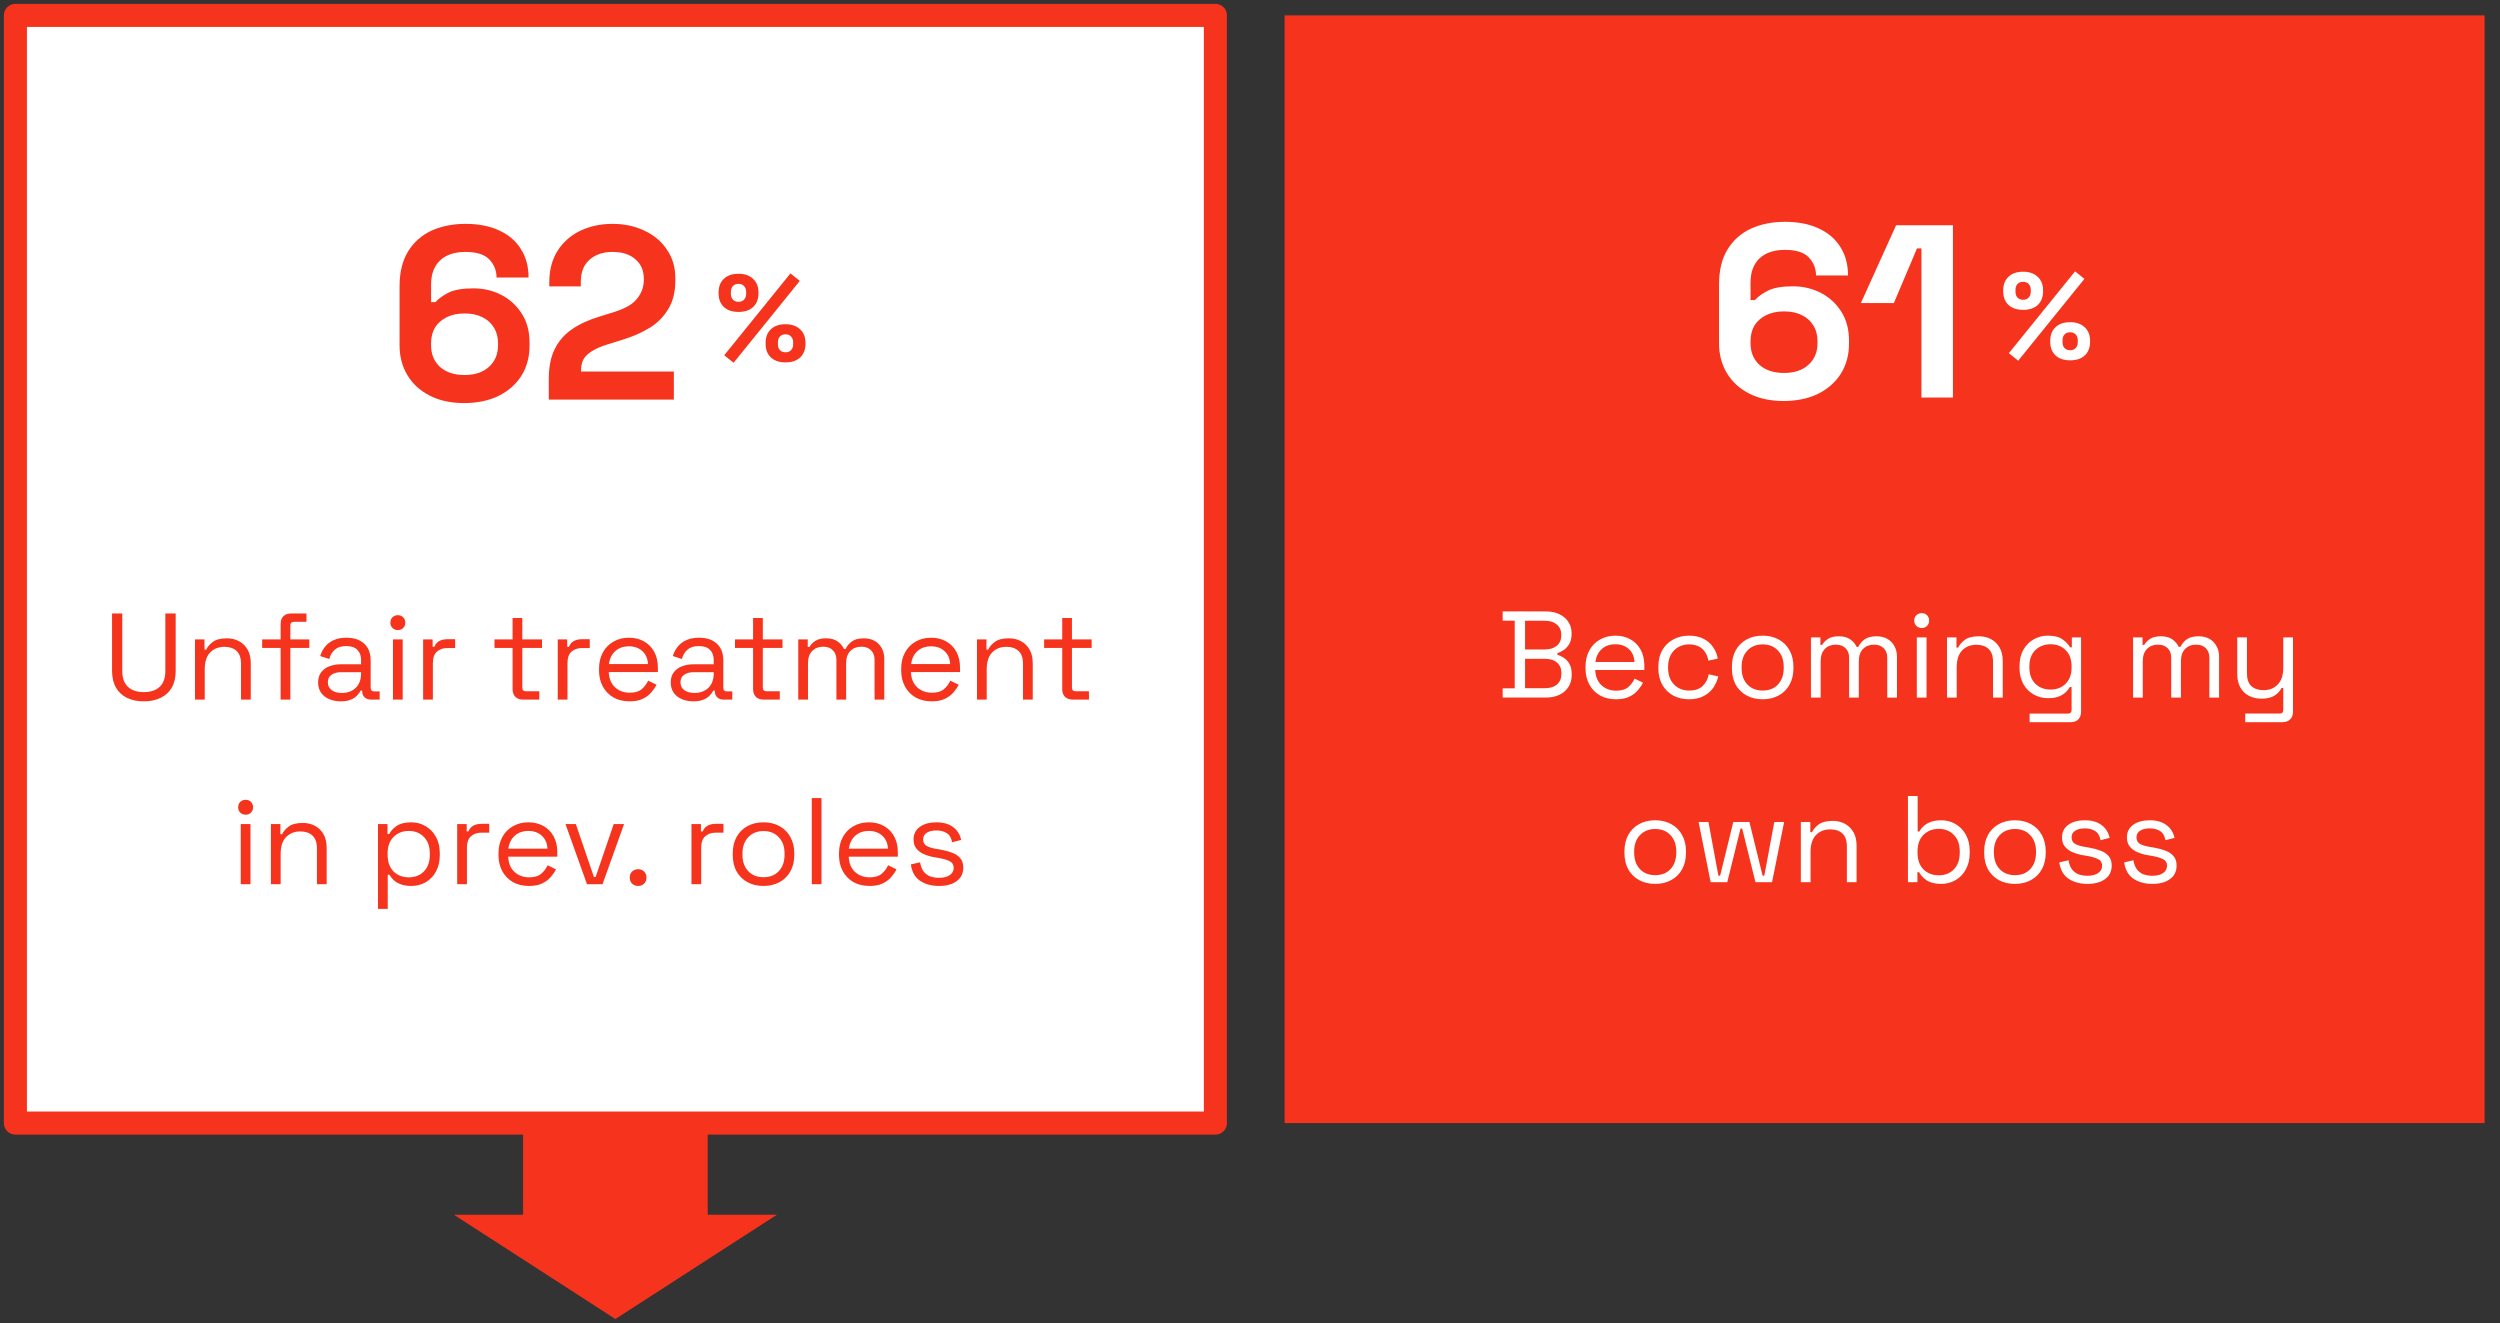 <?xml version="1.0" encoding="UTF-8"?>
<!-- Generated by Pixelmator Pro 3.1.1 -->
<svg width="325" height="172" viewBox="0 0 325 172" xmlns="http://www.w3.org/2000/svg" xmlns:xlink="http://www.w3.org/1999/xlink">
    <rect x="0" y="0" width="325" height="172" fill="#333333" stroke="none"/>
    <path id="Path" fill="#f6331c" stroke="none" d="M 167 2 L 323 2 L 323 146 L 167 146 Z"/>
    <path id="path1" fill="#ffffff" stroke="none" d="M 231.859 52.131 C 230.152 52.131 228.67 51.811 227.411 51.171 C 226.152 50.531 225.182 49.646 224.499 48.515 C 223.816 47.385 223.475 46.083 223.475 44.611 L 223.475 36.963 C 223.475 35.15 223.838 33.646 224.563 32.451 C 225.281 31.261 226.34 30.313 227.603 29.731 C 228.904 29.134 230.387 28.835 232.051 28.835 C 233.715 28.835 235.155 29.113 236.371 29.667 C 237.608 30.222 238.558 31.022 239.219 32.067 C 239.902 33.113 240.243 34.361 240.243 35.811 L 236.083 35.811 C 236.083 34.915 235.774 34.137 235.155 33.475 C 234.536 32.814 233.502 32.483 232.051 32.483 C 230.622 32.483 229.512 32.857 228.723 33.603 C 227.955 34.35 227.571 35.385 227.571 36.707 L 227.571 39.011 L 228.147 39.011 C 228.51 38.585 229.064 38.179 229.811 37.795 C 230.558 37.411 231.646 37.219 233.075 37.219 C 234.376 37.219 235.571 37.497 236.659 38.051 C 237.761 38.6 238.691 39.441 239.347 40.483 C 240.03 41.529 240.371 42.798 240.371 44.291 L 240.371 44.675 C 240.371 46.147 240.019 47.449 239.315 48.579 C 238.611 49.689 237.619 50.563 236.339 51.203 C 235.059 51.822 233.566 52.131 231.859 52.131 Z M 231.923 48.483 C 233.267 48.483 234.323 48.131 235.091 47.427 C 235.88 46.723 236.275 45.785 236.275 44.611 L 236.275 44.355 C 236.275 43.566 236.094 42.883 235.731 42.307 C 235.39 41.731 234.888 41.283 234.227 40.963 C 233.587 40.643 232.819 40.483 231.923 40.483 C 231.048 40.483 230.28 40.643 229.619 40.963 C 228.958 41.283 228.446 41.731 228.083 42.307 C 227.742 42.883 227.571 43.566 227.571 44.355 L 227.571 44.611 C 227.571 45.785 227.955 46.723 228.723 47.427 C 229.512 48.131 230.579 48.483 231.923 48.483 Z M 249.787 51.683 L 249.787 32.291 L 249.211 32.291 L 246.203 39.395 L 241.915 39.395 L 246.491 29.283 L 253.883 29.283 L 253.883 51.683 L 249.787 51.683 Z M 262.368 46.891 L 261.152 45.915 L 269.76 35.275 L 270.976 36.251 L 262.368 46.891 Z M 269.12 46.843 C 268.309 46.843 267.675 46.63 267.216 46.203 C 266.757 45.766 266.528 45.174 266.528 44.427 L 266.528 44.315 C 266.528 43.558 266.757 42.966 267.216 42.539 C 267.675 42.102 268.309 41.883 269.12 41.883 C 269.909 41.883 270.539 42.102 271.008 42.539 C 271.477 42.966 271.712 43.558 271.712 44.315 L 271.712 44.427 C 271.712 45.174 271.483 45.766 271.024 46.203 C 270.565 46.63 269.931 46.843 269.12 46.843 Z M 269.12 45.531 C 269.429 45.531 269.669 45.435 269.84 45.243 C 270.021 45.051 270.112 44.801 270.112 44.491 L 270.112 44.235 C 270.112 43.926 270.021 43.675 269.84 43.483 C 269.669 43.291 269.429 43.195 269.12 43.195 C 268.811 43.195 268.565 43.291 268.384 43.483 C 268.213 43.675 268.128 43.926 268.128 44.235 L 268.128 44.491 C 268.128 44.801 268.213 45.051 268.384 45.243 C 268.565 45.435 268.811 45.531 269.12 45.531 Z M 263.008 40.283 C 262.197 40.283 261.563 40.07 261.104 39.643 C 260.645 39.206 260.416 38.614 260.416 37.867 L 260.416 37.755 C 260.416 36.998 260.645 36.406 261.104 35.979 C 261.563 35.542 262.197 35.323 263.008 35.323 C 263.797 35.323 264.427 35.542 264.896 35.979 C 265.365 36.406 265.6 36.998 265.6 37.755 L 265.6 37.867 C 265.6 38.614 265.371 39.206 264.912 39.643 C 264.453 40.07 263.819 40.283 263.008 40.283 Z M 263.008 38.971 C 263.317 38.971 263.557 38.875 263.728 38.683 C 263.909 38.491 264 38.241 264 37.931 L 264 37.675 C 264 37.366 263.909 37.115 263.728 36.923 C 263.557 36.731 263.317 36.635 263.008 36.635 C 262.699 36.635 262.453 36.731 262.272 36.923 C 262.101 37.115 262.016 37.366 262.016 37.675 L 262.016 37.931 C 262.016 38.241 262.101 38.491 262.272 38.683 C 262.453 38.875 262.699 38.971 263.008 38.971 Z M 195.346 90.683 L 195.346 89.483 L 196.914 89.483 L 196.914 80.683 L 195.346 80.683 L 195.346 79.483 L 200.962 79.483 C 201.612 79.483 202.188 79.601 202.69 79.835 C 203.202 80.07 203.596 80.401 203.874 80.827 C 204.162 81.243 204.306 81.734 204.306 82.299 L 204.306 82.427 C 204.306 82.95 204.204 83.382 204.002 83.723 C 203.819 84.032 203.574 84.299 203.282 84.507 C 203.004 84.689 202.732 84.822 202.466 84.907 L 202.466 85.131 C 202.732 85.195 203.01 85.323 203.298 85.515 C 203.586 85.697 203.826 85.958 204.018 86.299 C 204.22 86.641 204.322 87.073 204.322 87.595 L 204.322 87.755 C 204.322 88.363 204.172 88.891 203.874 89.339 C 203.579 89.783 203.162 90.133 202.674 90.347 C 202.172 90.571 201.596 90.683 200.946 90.683 L 195.346 90.683 Z M 198.258 89.467 L 200.802 89.467 C 201.506 89.467 202.044 89.302 202.418 88.971 C 202.791 88.641 202.978 88.193 202.978 87.627 L 202.978 87.483 C 202.978 86.918 202.791 86.47 202.418 86.139 C 202.044 85.809 201.506 85.643 200.802 85.643 L 198.258 85.643 L 198.258 89.467 Z M 198.258 84.427 L 200.85 84.427 C 201.49 84.427 202.002 84.267 202.386 83.947 C 202.77 83.617 202.962 83.185 202.962 82.651 L 202.962 82.491 C 202.962 81.947 202.77 81.515 202.386 81.195 C 202.012 80.865 201.5 80.699 200.85 80.699 L 198.258 80.699 L 198.258 84.427 Z M 210.084 90.907 C 209.295 90.907 208.601 90.742 208.004 90.411 C 207.415 90.078 206.932 89.584 206.612 88.987 C 206.281 88.379 206.116 87.675 206.116 86.875 L 206.116 86.683 C 206.116 85.873 206.281 85.163 206.612 84.555 C 206.926 83.964 207.404 83.475 207.988 83.147 C 208.575 82.806 209.247 82.635 210.004 82.635 C 210.74 82.635 211.391 82.795 211.956 83.115 C 212.521 83.425 212.964 83.873 213.284 84.459 C 213.604 85.046 213.764 85.734 213.764 86.523 L 213.764 87.099 L 207.38 87.099 C 207.412 87.942 207.684 88.603 208.196 89.083 C 208.708 89.553 209.348 89.787 210.116 89.787 C 210.788 89.787 211.305 89.633 211.668 89.323 C 212.031 89.014 212.308 88.646 212.5 88.219 L 213.588 88.747 C 213.428 89.078 213.204 89.409 212.916 89.739 C 212.639 90.07 212.271 90.347 211.812 90.571 C 211.364 90.795 210.788 90.907 210.084 90.907 Z M 207.396 86.059 L 212.484 86.059 C 212.441 85.334 212.191 84.769 211.732 84.363 C 211.284 83.958 210.708 83.755 210.004 83.755 C 209.289 83.755 208.703 83.958 208.244 84.363 C 207.785 84.769 207.503 85.334 207.396 86.059 Z M 219.569 90.907 C 218.811 90.907 218.129 90.747 217.521 90.427 C 216.925 90.098 216.432 89.611 216.097 89.019 C 215.755 88.411 215.585 87.691 215.585 86.859 L 215.585 86.683 C 215.585 85.841 215.755 85.121 216.097 84.523 C 216.43 83.933 216.924 83.45 217.521 83.131 C 218.129 82.801 218.811 82.635 219.569 82.635 C 220.315 82.635 220.95 82.774 221.473 83.051 C 222.006 83.329 222.422 83.697 222.721 84.155 C 223.03 84.614 223.227 85.105 223.313 85.627 L 222.081 85.883 C 222.03 85.508 221.899 85.147 221.697 84.827 C 221.5 84.502 221.218 84.236 220.881 84.059 C 220.529 83.867 220.097 83.771 219.585 83.771 C 219.062 83.771 218.593 83.889 218.177 84.123 C 217.771 84.358 217.446 84.694 217.201 85.131 C 216.966 85.569 216.849 86.091 216.849 86.699 L 216.849 86.843 C 216.849 87.451 216.966 87.974 217.201 88.411 C 217.446 88.849 217.771 89.185 218.177 89.419 C 218.593 89.654 219.062 89.771 219.585 89.771 C 220.363 89.771 220.955 89.569 221.361 89.163 C 221.777 88.758 222.033 88.257 222.129 87.659 L 223.377 87.931 C 223.255 88.452 223.038 88.945 222.737 89.387 C 222.427 89.846 222.006 90.214 221.473 90.491 C 220.95 90.769 220.315 90.907 219.569 90.907 Z M 229.147 90.907 C 228.358 90.907 227.659 90.742 227.051 90.411 C 226.461 90.088 225.973 89.605 225.643 89.019 C 225.312 88.411 225.147 87.697 225.147 86.875 L 225.147 86.667 C 225.147 85.857 225.312 85.147 225.643 84.539 C 225.97 83.946 226.458 83.458 227.051 83.131 C 227.659 82.801 228.358 82.635 229.147 82.635 C 229.936 82.635 230.63 82.801 231.227 83.131 C 231.835 83.462 232.304 83.931 232.635 84.539 C 232.976 85.147 233.147 85.857 233.147 86.667 L 233.147 86.875 C 233.147 87.697 232.976 88.411 232.635 89.019 C 232.311 89.61 231.822 90.094 231.227 90.411 C 230.63 90.742 229.936 90.907 229.147 90.907 Z M 229.147 89.771 C 229.979 89.771 230.64 89.51 231.131 88.987 C 231.632 88.454 231.883 87.739 231.883 86.843 L 231.883 86.7 C 231.883 85.804 231.632 85.095 231.131 84.572 C 230.64 84.039 229.979 83.772 229.147 83.772 C 228.326 83.772 227.664 84.039 227.163 84.572 C 226.662 85.095 226.411 85.804 226.411 86.7 L 226.411 86.844 C 226.411 87.74 226.662 88.455 227.163 88.988 C 227.664 89.511 228.326 89.772 229.147 89.772 Z M 235.422 90.683 L 235.422 82.86 L 236.654 82.86 L 236.654 83.836 L 236.878 83.836 C 237.027 83.559 237.272 83.303 237.614 83.068 C 237.955 82.834 238.435 82.716 239.054 82.716 C 239.662 82.716 240.152 82.85 240.526 83.116 C 240.91 83.383 241.187 83.708 241.358 84.092 L 241.582 84.092 C 241.767 83.703 242.048 83.367 242.398 83.116 C 242.771 82.85 243.288 82.716 243.95 82.716 C 244.472 82.716 244.931 82.823 245.326 83.036 C 245.72 83.25 246.03 83.559 246.254 83.964 C 246.488 84.359 246.606 84.834 246.606 85.388 L 246.606 90.684 L 245.342 90.684 L 245.342 85.5 C 245.342 84.978 245.187 84.567 244.878 84.268 C 244.579 83.959 244.158 83.804 243.614 83.804 C 243.038 83.804 242.563 83.991 242.19 84.364 C 241.827 84.738 241.646 85.276 241.646 85.98 L 241.646 90.684 L 240.382 90.684 L 240.382 85.5 C 240.382 84.978 240.227 84.567 239.918 84.268 C 239.619 83.959 239.198 83.804 238.654 83.804 C 238.078 83.804 237.603 83.991 237.23 84.364 C 236.867 84.738 236.686 85.276 236.686 85.98 L 236.686 90.684 L 235.422 90.684 Z M 249.187 90.683 L 249.187 82.86 L 250.451 82.86 L 250.451 90.684 L 249.187 90.684 Z M 249.827 81.643 C 249.566 81.649 249.312 81.551 249.123 81.371 C 248.941 81.189 248.843 80.94 248.851 80.683 C 248.851 80.395 248.942 80.161 249.123 79.979 C 249.312 79.799 249.566 79.701 249.827 79.707 C 250.105 79.707 250.334 79.798 250.515 79.979 C 250.697 80.161 250.787 80.395 250.787 80.683 C 250.795 80.94 250.697 81.189 250.515 81.371 C 250.333 81.553 250.084 81.651 249.827 81.643 Z M 253.109 90.683 L 253.109 82.86 L 254.341 82.86 L 254.341 84.188 L 254.565 84.188 C 254.736 83.815 255.024 83.479 255.429 83.18 C 255.845 82.871 256.453 82.716 257.253 82.716 C 257.84 82.716 258.363 82.839 258.821 83.084 C 259.291 83.33 259.664 83.692 259.941 84.172 C 260.219 84.652 260.357 85.244 260.357 85.948 L 260.357 90.684 L 259.093 90.684 L 259.093 86.044 C 259.093 85.266 258.896 84.7 258.501 84.348 C 258.117 83.996 257.595 83.82 256.933 83.82 C 256.176 83.82 255.557 84.066 255.077 84.556 C 254.608 85.047 254.373 85.778 254.373 86.748 L 254.373 90.684 L 253.109 90.684 Z M 262.538 86.811 L 262.538 86.587 C 262.538 85.766 262.703 85.062 263.034 84.475 C 263.364 83.889 263.812 83.435 264.378 83.115 C 264.944 82.795 265.584 82.629 266.234 82.635 C 267.055 82.635 267.684 82.795 268.122 83.115 C 268.57 83.425 268.9 83.771 269.114 84.155 L 269.338 84.155 L 269.338 82.86 L 270.538 82.86 L 270.538 92.508 C 270.538 92.935 270.42 93.271 270.186 93.516 C 269.951 93.762 269.61 93.884 269.162 93.884 L 263.85 93.884 L 263.85 92.764 L 268.826 92.764 C 269.146 92.764 269.306 92.604 269.306 92.284 L 269.306 89.308 L 269.082 89.308 C 268.954 89.543 268.772 89.772 268.538 89.996 C 268.303 90.22 267.999 90.407 267.626 90.556 C 267.252 90.695 266.788 90.764 266.234 90.764 C 265.562 90.764 264.943 90.604 264.378 90.284 C 263.812 89.964 263.347 89.493 263.034 88.924 C 262.703 88.327 262.538 87.623 262.538 86.812 Z M 266.57 89.643 C 267.38 89.643 268.036 89.387 268.538 88.875 C 269.05 88.363 269.306 87.659 269.306 86.763 L 269.306 86.635 C 269.306 85.729 269.05 85.025 268.538 84.523 C 268.036 84.011 267.38 83.755 266.57 83.755 C 265.77 83.755 265.108 84.011 264.586 84.523 C 264.074 85.025 263.818 85.729 263.818 86.635 L 263.818 86.763 C 263.818 87.659 264.074 88.363 264.586 88.875 C 265.108 89.387 265.77 89.643 266.57 89.643 Z M 277.297 90.683 L 277.297 82.86 L 278.529 82.86 L 278.529 83.836 L 278.753 83.836 C 278.902 83.559 279.147 83.303 279.489 83.068 C 279.83 82.834 280.31 82.716 280.929 82.716 C 281.537 82.716 282.027 82.85 282.401 83.116 C 282.785 83.383 283.062 83.708 283.233 84.092 L 283.457 84.092 C 283.642 83.703 283.923 83.367 284.273 83.116 C 284.646 82.85 285.163 82.716 285.825 82.716 C 286.347 82.716 286.806 82.823 287.201 83.036 C 287.595 83.25 287.905 83.559 288.129 83.964 C 288.363 84.359 288.481 84.834 288.481 85.388 L 288.481 90.684 L 287.217 90.684 L 287.217 85.5 C 287.217 84.978 287.062 84.567 286.753 84.268 C 286.454 83.959 286.033 83.804 285.489 83.804 C 284.913 83.804 284.438 83.991 284.065 84.364 C 283.702 84.738 283.521 85.276 283.521 85.98 L 283.521 90.684 L 282.257 90.684 L 282.257 85.5 C 282.257 84.978 282.102 84.567 281.793 84.268 C 281.494 83.959 281.073 83.804 280.529 83.804 C 279.953 83.804 279.478 83.991 279.105 84.364 C 278.742 84.738 278.561 85.276 278.561 85.98 L 278.561 90.684 L 277.297 90.684 Z M 291.881 93.883 L 291.881 92.763 L 296.361 92.763 C 296.671 92.763 296.825 92.603 296.825 92.283 L 296.825 89.435 L 296.601 89.435 C 296.322 89.991 295.841 90.421 295.257 90.635 C 294.905 90.763 294.463 90.827 293.929 90.827 C 293.384 90.832 292.847 90.706 292.361 90.459 C 291.89 90.212 291.501 89.834 291.241 89.371 C 290.975 88.891 290.841 88.305 290.841 87.611 L 290.841 82.86 L 292.105 82.86 L 292.105 87.516 C 292.105 88.284 292.297 88.844 292.681 89.196 C 293.076 89.548 293.604 89.724 294.265 89.724 C 295.012 89.724 295.625 89.479 296.105 88.988 C 296.585 88.498 296.825 87.767 296.825 86.796 L 296.825 82.86 L 298.089 82.86 L 298.089 92.508 C 298.089 92.935 297.967 93.271 297.721 93.516 C 297.487 93.762 297.14 93.884 296.681 93.884 L 291.881 93.884 Z M 215.178 114.907 C 214.389 114.907 213.69 114.742 213.082 114.411 C 212.492 114.088 212.004 113.605 211.674 113.019 C 211.344 112.411 211.178 111.697 211.178 110.875 L 211.178 110.667 C 211.178 109.857 211.344 109.147 211.674 108.539 C 212.001 107.946 212.489 107.458 213.082 107.131 C 213.69 106.801 214.389 106.635 215.178 106.635 C 215.968 106.635 216.661 106.801 217.258 107.131 C 217.866 107.462 218.336 107.931 218.666 108.539 C 219.008 109.147 219.178 109.857 219.178 110.667 L 219.178 110.875 C 219.178 111.697 219.008 112.411 218.666 113.019 C 218.336 113.617 217.866 114.081 217.258 114.411 C 216.661 114.742 215.968 114.907 215.178 114.907 Z M 215.178 113.771 C 216.01 113.771 216.672 113.51 217.162 112.987 C 217.664 112.454 217.914 111.739 217.914 110.843 L 217.914 110.699 C 217.914 109.803 217.664 109.094 217.162 108.571 C 216.672 108.038 216.01 107.771 215.178 107.771 C 214.357 107.771 213.696 108.038 213.194 108.571 C 212.693 109.094 212.442 109.803 212.442 110.699 L 212.442 110.843 C 212.442 111.739 212.693 112.454 213.194 112.987 C 213.696 113.51 214.357 113.771 215.178 113.771 Z M 222.385 114.683 L 220.817 106.859 L 222.097 106.859 L 223.393 113.835 L 223.617 113.835 L 225.329 106.859 L 227.425 106.859 L 229.137 113.835 L 229.361 113.835 L 230.657 106.859 L 231.937 106.859 L 230.369 114.683 L 228.209 114.683 L 226.481 107.707 L 226.273 107.707 L 224.545 114.683 L 222.385 114.683 Z M 234.109 114.683 L 234.109 106.859 L 235.341 106.859 L 235.341 108.187 L 235.565 108.187 C 235.736 107.814 236.024 107.478 236.429 107.179 C 236.845 106.87 237.453 106.715 238.253 106.715 C 238.84 106.715 239.363 106.838 239.821 107.083 C 240.291 107.329 240.664 107.691 240.941 108.171 C 241.219 108.651 241.357 109.243 241.357 109.947 L 241.357 114.683 L 240.093 114.683 L 240.093 110.043 C 240.093 109.265 239.896 108.699 239.501 108.347 C 239.117 107.995 238.595 107.819 237.933 107.819 C 237.176 107.819 236.557 108.065 236.077 108.555 C 235.608 109.046 235.373 109.777 235.373 110.747 L 235.373 114.683 L 234.109 114.683 Z M 252.367 114.907 C 251.556 114.907 250.922 114.753 250.463 114.443 C 250.015 114.134 249.69 113.782 249.487 113.387 L 249.263 113.387 L 249.263 114.683 L 248.031 114.683 L 248.031 103.483 L 249.295 103.483 L 249.295 108.091 L 249.519 108.091 C 249.647 107.846 249.828 107.617 250.063 107.403 C 250.298 107.179 250.602 106.998 250.975 106.859 C 251.359 106.71 251.823 106.635 252.367 106.635 C 253.05 106.635 253.668 106.801 254.223 107.131 C 254.788 107.451 255.236 107.915 255.567 108.523 C 255.898 109.121 256.063 109.835 256.063 110.667 L 256.063 110.875 C 256.063 111.707 255.892 112.427 255.551 113.035 C 255.245 113.618 254.778 114.1 254.207 114.427 C 253.652 114.747 253.039 114.907 252.367 114.907 Z M 252.031 113.787 C 252.842 113.787 253.498 113.531 253.999 113.019 C 254.511 112.497 254.767 111.771 254.767 110.843 L 254.767 110.699 C 254.767 109.771 254.511 109.051 253.999 108.539 C 253.498 108.017 252.842 107.755 252.031 107.755 C 251.231 107.755 250.57 108.017 250.047 108.539 C 249.535 109.051 249.279 109.771 249.279 110.699 L 249.279 110.843 C 249.279 111.771 249.535 112.497 250.047 113.019 C 250.57 113.531 251.231 113.787 252.031 113.787 Z M 261.944 114.907 C 261.155 114.907 260.456 114.742 259.848 114.411 C 259.258 114.088 258.77 113.606 258.44 113.019 C 258.109 112.411 257.944 111.697 257.944 110.875 L 257.944 110.667 C 257.944 109.857 258.109 109.147 258.44 108.539 C 258.767 107.946 259.255 107.458 259.848 107.131 C 260.456 106.801 261.155 106.635 261.944 106.635 C 262.733 106.635 263.427 106.801 264.024 107.131 C 264.632 107.462 265.101 107.931 265.432 108.539 C 265.773 109.147 265.944 109.857 265.944 110.667 L 265.944 110.875 C 265.944 111.697 265.773 112.411 265.432 113.019 C 265.108 113.61 264.619 114.094 264.024 114.411 C 263.427 114.742 262.733 114.907 261.944 114.907 Z M 261.944 113.771 C 262.776 113.771 263.437 113.51 263.928 112.987 C 264.429 112.454 264.68 111.739 264.68 110.843 L 264.68 110.699 C 264.68 109.803 264.429 109.094 263.928 108.571 C 263.437 108.038 262.776 107.771 261.944 107.771 C 261.123 107.771 260.461 108.038 259.96 108.571 C 259.459 109.094 259.208 109.803 259.208 110.699 L 259.208 110.843 C 259.208 111.739 259.459 112.454 259.96 112.987 C 260.461 113.51 261.123 113.771 261.944 113.771 Z M 271.371 114.907 C 270.4 114.907 269.579 114.683 268.907 114.235 C 268.245 113.787 267.845 113.078 267.707 112.107 L 268.907 111.835 C 268.992 112.347 269.152 112.753 269.387 113.051 C 269.621 113.339 269.909 113.547 270.251 113.675 C 270.603 113.793 270.976 113.851 271.371 113.851 C 271.957 113.851 272.421 113.734 272.763 113.499 C 273.104 113.265 273.275 112.95 273.275 112.555 C 273.275 112.15 273.109 111.867 272.779 111.707 C 272.459 111.537 272.016 111.398 271.451 111.291 L 270.795 111.179 C 270.322 111.102 269.86 110.968 269.419 110.779 C 269.032 110.62 268.691 110.367 268.427 110.043 C 268.181 109.734 268.059 109.345 268.059 108.875 C 268.059 108.171 268.331 107.622 268.875 107.227 C 269.419 106.833 270.139 106.635 271.035 106.635 C 271.92 106.635 272.635 106.838 273.179 107.243 C 273.733 107.638 274.091 108.198 274.251 108.923 L 273.067 109.227 C 272.971 108.662 272.741 108.267 272.379 108.043 C 272.016 107.809 271.568 107.691 271.035 107.691 C 270.501 107.691 270.08 107.793 269.771 107.995 C 269.461 108.187 269.307 108.475 269.307 108.859 C 269.307 109.233 269.451 109.51 269.739 109.691 C 270.037 109.862 270.432 109.99 270.923 110.075 L 271.579 110.187 C 272.133 110.283 272.629 110.417 273.067 110.587 C 273.515 110.747 273.867 110.982 274.123 111.291 C 274.389 111.601 274.523 112.006 274.523 112.507 C 274.523 113.275 274.235 113.867 273.659 114.283 C 273.093 114.699 272.331 114.907 271.371 114.907 Z M 279.808 114.907 C 278.837 114.907 278.016 114.683 277.344 114.235 C 276.683 113.787 276.283 113.078 276.144 112.107 L 277.344 111.835 C 277.429 112.347 277.589 112.753 277.824 113.051 C 278.059 113.339 278.347 113.547 278.688 113.675 C 279.04 113.793 279.413 113.851 279.808 113.851 C 280.395 113.851 280.859 113.734 281.2 113.499 C 281.541 113.265 281.712 112.95 281.712 112.555 C 281.712 112.15 281.547 111.867 281.216 111.707 C 280.896 111.537 280.453 111.398 279.888 111.291 L 279.232 111.179 C 278.759 111.102 278.297 110.968 277.856 110.779 C 277.469 110.62 277.128 110.367 276.864 110.043 C 276.619 109.734 276.496 109.345 276.496 108.875 C 276.496 108.171 276.768 107.622 277.312 107.227 C 277.856 106.833 278.576 106.635 279.472 106.635 C 280.357 106.635 281.072 106.838 281.616 107.243 C 282.171 107.638 282.528 108.198 282.688 108.923 L 281.504 109.227 C 281.408 108.662 281.179 108.267 280.816 108.043 C 280.453 107.809 280.005 107.691 279.472 107.691 C 278.939 107.691 278.517 107.793 278.208 107.995 C 277.899 108.187 277.744 108.475 277.744 108.859 C 277.744 109.233 277.888 109.51 278.176 109.691 C 278.475 109.862 278.869 109.99 279.36 110.075 L 280.016 110.187 C 280.571 110.283 281.067 110.417 281.504 110.587 C 281.952 110.747 282.304 110.982 282.56 111.291 C 282.827 111.601 282.96 112.006 282.96 112.507 C 282.96 113.275 282.672 113.867 282.096 114.283 C 281.531 114.699 280.768 114.907 279.808 114.907 Z"/>
    <path id="path2" fill="#f6331c" fill-rule="evenodd" stroke="none" d="M 92 146 L 68 146 L 68 157.912 L 59 157.912 L 80 171.475 L 101 157.912 L 92 157.912 L 92 146 Z"/>
    <path id="path3" fill="#ffffff" stroke="#f6331c" stroke-width="3" stroke-linecap="round" stroke-linejoin="round" d="M 2 2 L 158 2 L 158 146 L 2 146 Z"/>
    <path id="path4" fill="#f6331c" stroke="none" d="M 60.328 52.398 C 58.621 52.398 57.138 52.078 55.88 51.438 C 54.621 50.798 53.65 49.913 52.968 48.782 C 52.285 47.652 51.944 46.35 51.944 44.878 L 51.944 37.23 C 51.944 35.417 52.306 33.913 53.032 32.718 C 53.75 31.527 54.809 30.58 56.072 29.998 C 57.373 29.401 58.856 29.102 60.52 29.102 C 62.184 29.102 63.624 29.38 64.84 29.934 C 66.077 30.489 67.026 31.289 67.688 32.334 C 68.37 33.38 68.712 34.628 68.712 36.078 L 64.552 36.078 C 64.552 35.182 64.242 34.404 63.624 33.742 C 63.005 33.081 61.97 32.75 60.52 32.75 C 59.09 32.75 57.981 33.124 57.192 33.87 C 56.424 34.617 56.04 35.652 56.04 36.974 L 56.04 39.278 L 56.616 39.278 C 56.978 38.852 57.533 38.446 58.28 38.062 C 59.026 37.678 60.114 37.486 61.544 37.486 C 62.845 37.486 64.04 37.764 65.128 38.318 C 66.23 38.866 67.16 39.708 67.816 40.75 C 68.498 41.796 68.84 43.065 68.84 44.558 L 68.84 44.942 C 68.84 46.414 68.488 47.716 67.784 48.846 C 67.08 49.956 66.088 50.83 64.808 51.47 C 63.528 52.089 62.034 52.398 60.328 52.398 Z M 60.392 48.75 C 61.736 48.75 62.792 48.398 63.56 47.694 C 64.35 46.99 64.744 46.052 64.744 44.878 L 64.744 44.622 C 64.744 43.833 64.562 43.15 64.2 42.574 C 63.858 41.998 63.357 41.55 62.696 41.23 C 62.056 40.91 61.288 40.75 60.392 40.75 C 59.517 40.75 58.749 40.91 58.088 41.23 C 57.426 41.55 56.914 41.998 56.552 42.574 C 56.21 43.15 56.04 43.833 56.04 44.622 L 56.04 44.878 C 56.04 46.052 56.424 46.99 57.192 47.694 C 57.982 48.398 59.048 48.75 60.392 48.75 Z M 71.344 51.95 L 71.344 49.262 C 71.344 47.705 71.6 46.414 72.112 45.39 C 72.612 44.359 73.373 43.476 74.32 42.83 C 75.301 42.148 76.496 41.593 77.904 41.166 L 80.048 40.494 C 80.838 40.238 81.498 39.929 82.032 39.566 C 82.541 39.21 82.957 38.738 83.248 38.19 C 83.547 37.657 83.696 37.049 83.696 36.366 L 83.696 36.238 C 83.696 35.172 83.333 34.329 82.608 33.71 C 81.883 33.07 80.891 32.75 79.632 32.75 C 78.395 32.75 77.392 33.092 76.624 33.774 C 75.877 34.436 75.504 35.396 75.504 36.654 L 75.504 37.23 L 71.408 37.23 L 71.408 36.718 C 71.408 35.097 71.771 33.721 72.496 32.59 C 73.214 31.466 74.234 30.568 75.44 29.998 C 76.699 29.401 78.096 29.102 79.632 29.102 C 81.168 29.102 82.555 29.401 83.792 29.998 C 85.029 30.574 86 31.396 86.704 32.462 C 87.429 33.508 87.792 34.745 87.792 36.174 L 87.792 36.494 C 87.792 37.924 87.493 39.14 86.896 40.142 C 86.313 41.131 85.501 41.965 84.528 42.574 C 83.525 43.193 82.384 43.705 81.104 44.11 L 79.056 44.75 C 78.139 45.028 77.424 45.337 76.912 45.678 C 76.4 45.998 76.037 46.361 75.824 46.766 C 75.632 47.15 75.536 47.62 75.536 48.174 L 75.536 48.302 L 87.6 48.302 L 87.6 51.95 L 71.344 51.95 Z M 95.368 47.158 L 94.152 46.182 L 102.76 35.542 L 103.976 36.518 L 95.368 47.158 Z M 102.12 47.11 C 101.309 47.11 100.675 46.897 100.216 46.47 C 99.757 46.033 99.528 45.441 99.528 44.694 L 99.528 44.582 C 99.528 43.825 99.758 43.233 100.216 42.806 C 100.675 42.369 101.309 42.15 102.12 42.15 C 102.909 42.15 103.539 42.369 104.008 42.806 C 104.477 43.233 104.712 43.825 104.712 44.582 L 104.712 44.694 C 104.712 45.441 104.483 46.033 104.024 46.47 C 103.565 46.897 102.931 47.11 102.12 47.11 Z M 102.12 45.798 C 102.429 45.798 102.669 45.702 102.84 45.51 C 103.021 45.318 103.112 45.068 103.112 44.758 L 103.112 44.502 C 103.112 44.193 103.021 43.942 102.84 43.75 C 102.669 43.558 102.429 43.462 102.12 43.462 C 101.811 43.462 101.565 43.558 101.384 43.75 C 101.213 43.942 101.128 44.193 101.128 44.502 L 101.128 44.758 C 101.128 45.068 101.213 45.318 101.384 45.51 C 101.565 45.702 101.811 45.798 102.12 45.798 Z M 96.008 40.55 C 95.198 40.55 94.563 40.337 94.104 39.91 C 93.645 39.473 93.416 38.881 93.416 38.134 L 93.416 38.022 C 93.416 37.265 93.646 36.673 94.104 36.246 C 94.563 35.809 95.197 35.59 96.008 35.59 C 96.798 35.59 97.427 35.809 97.896 36.246 C 98.366 36.673 98.6 37.265 98.6 38.022 L 98.6 38.134 C 98.6 38.881 98.37 39.473 97.912 39.91 C 97.453 40.337 96.819 40.55 96.008 40.55 Z M 96.008 39.238 C 96.318 39.238 96.558 39.142 96.728 38.95 C 96.909 38.758 97 38.508 97 38.198 L 97 37.942 C 97 37.633 96.91 37.382 96.728 37.19 C 96.558 36.998 96.318 36.902 96.008 36.902 C 95.698 36.902 95.453 36.998 95.272 37.19 C 95.102 37.382 95.016 37.633 95.016 37.942 L 95.016 38.198 C 95.016 38.508 95.101 38.758 95.272 38.95 C 95.453 39.142 95.699 39.238 96.008 39.238 Z M 18.695 91.174 C 17.863 91.174 17.138 91.025 16.519 90.726 C 15.915 90.441 15.412 89.977 15.079 89.398 C 14.738 88.801 14.567 88.07 14.567 87.206 L 14.567 79.75 L 15.895 79.75 L 15.895 87.222 C 15.895 88.14 16.14 88.828 16.631 89.286 C 17.121 89.745 17.81 89.974 18.695 89.974 C 19.581 89.974 20.268 89.745 20.759 89.286 C 21.249 88.828 21.495 88.14 21.495 87.222 L 21.495 79.75 L 22.839 79.75 L 22.839 87.206 C 22.839 88.07 22.669 88.801 22.327 89.398 C 21.99 89.98 21.482 90.444 20.871 90.726 C 20.253 91.025 19.527 91.174 18.695 91.174 Z M 25.351 90.95 L 25.351 83.126 L 26.583 83.126 L 26.583 84.454 L 26.807 84.454 C 26.978 84.081 27.267 83.745 27.671 83.446 C 28.087 83.137 28.695 82.982 29.495 82.982 C 30.082 82.982 30.605 83.105 31.063 83.35 C 31.533 83.596 31.906 83.958 32.183 84.438 C 32.461 84.918 32.599 85.51 32.599 86.214 L 32.599 90.95 L 31.335 90.95 L 31.335 86.31 C 31.335 85.532 31.138 84.966 30.743 84.614 C 30.359 84.262 29.837 84.086 29.175 84.086 C 28.418 84.086 27.799 84.332 27.319 84.822 C 26.85 85.313 26.615 86.044 26.615 87.014 L 26.615 90.95 L 25.351 90.95 Z M 36.481 90.95 L 36.481 84.23 L 34.081 84.23 L 34.081 83.126 L 36.481 83.126 L 36.481 81.126 C 36.481 80.7 36.598 80.364 36.833 80.118 C 37.078 79.873 37.425 79.75 37.873 79.75 L 39.841 79.75 L 39.841 80.838 L 38.225 80.838 C 37.905 80.838 37.745 80.998 37.745 81.318 L 37.745 83.126 L 40.209 83.126 L 40.209 84.23 L 37.745 84.23 L 37.745 90.95 L 36.481 90.95 Z M 44.283 91.174 C 43.773 91.181 43.266 91.083 42.795 90.886 C 42.347 90.694 41.995 90.417 41.739 90.054 C 41.483 89.692 41.355 89.249 41.355 88.726 C 41.355 88.193 41.483 87.756 41.739 87.414 C 42.006 87.054 42.373 86.781 42.795 86.63 C 43.243 86.449 43.744 86.358 44.299 86.358 L 46.939 86.358 L 46.939 85.782 C 46.939 85.228 46.773 84.79 46.443 84.47 C 46.123 84.15 45.643 83.99 45.003 83.99 C 44.373 83.99 43.883 84.145 43.531 84.454 C 43.179 84.753 42.939 85.158 42.811 85.67 L 41.627 85.286 C 41.751 84.856 41.958 84.454 42.235 84.102 C 42.512 83.74 42.88 83.452 43.339 83.238 C 43.808 83.014 44.368 82.902 45.019 82.902 C 46.021 82.902 46.8 83.164 47.355 83.686 C 47.909 84.198 48.187 84.924 48.187 85.862 L 48.187 89.398 C 48.187 89.718 48.336 89.878 48.635 89.878 L 49.355 89.878 L 49.355 90.95 L 48.25 90.95 C 47.898 90.95 47.615 90.854 47.402 90.662 C 47.188 90.46 47.082 90.193 47.082 89.862 L 47.082 89.782 L 46.89 89.782 C 46.753 90.011 46.592 90.226 46.41 90.422 C 46.218 90.636 45.951 90.812 45.61 90.95 C 45.268 91.1 44.826 91.174 44.282 91.174 Z M 44.427 90.086 C 45.173 90.086 45.776 89.868 46.235 89.43 C 46.704 88.982 46.939 88.358 46.939 87.558 L 46.939 87.382 L 44.347 87.382 C 43.845 87.382 43.429 87.494 43.099 87.718 C 42.779 87.932 42.619 88.257 42.619 88.694 C 42.619 89.132 42.784 89.473 43.115 89.718 C 43.456 89.964 43.893 90.086 44.427 90.086 Z M 51.086 90.95 L 51.086 83.126 L 52.35 83.126 L 52.35 90.95 L 51.086 90.95 Z M 51.726 81.91 C 51.465 81.916 51.211 81.818 51.022 81.638 C 50.84 81.456 50.742 81.207 50.75 80.95 C 50.75 80.662 50.84 80.428 51.022 80.246 C 51.211 80.066 51.465 79.968 51.726 79.974 C 52.003 79.974 52.233 80.065 52.414 80.246 C 52.595 80.428 52.686 80.662 52.686 80.95 C 52.686 81.228 52.596 81.457 52.414 81.638 C 52.232 81.82 51.983 81.918 51.726 81.91 Z M 55.008 90.95 L 55.008 83.126 L 56.24 83.126 L 56.24 84.086 L 56.464 84.086 C 56.602 83.745 56.816 83.494 57.104 83.334 C 57.392 83.174 57.77 83.094 58.24 83.094 L 59.168 83.094 L 59.168 84.246 L 58.16 84.246 C 57.594 84.246 57.136 84.406 56.784 84.726 C 56.442 85.036 56.272 85.521 56.272 86.182 L 56.272 90.95 L 55.008 90.95 Z M 68.028 90.95 C 67.58 90.95 67.234 90.828 66.988 90.582 C 66.754 90.337 66.636 90.001 66.636 89.574 L 66.636 84.23 L 64.284 84.23 L 64.284 83.126 L 66.636 83.126 L 66.636 80.342 L 67.9 80.342 L 67.9 83.126 L 70.46 83.126 L 70.46 84.23 L 67.9 84.23 L 67.9 89.382 C 67.9 89.702 68.055 89.862 68.364 89.862 L 70.108 89.862 L 70.108 90.95 L 68.028 90.95 Z M 72.508 90.95 L 72.508 83.126 L 73.74 83.126 L 73.74 84.086 L 73.964 84.086 C 74.102 83.745 74.316 83.494 74.604 83.334 C 74.892 83.174 75.27 83.094 75.74 83.094 L 76.668 83.094 L 76.668 84.246 L 75.66 84.246 C 75.094 84.246 74.636 84.406 74.284 84.726 C 73.942 85.036 73.772 85.521 73.772 86.182 L 73.772 90.95 L 72.508 90.95 Z M 81.842 91.174 C 81.052 91.174 80.359 91.009 79.762 90.678 C 79.173 90.345 78.69 89.851 78.37 89.254 C 78.039 88.646 77.874 87.942 77.874 87.142 L 77.874 86.95 C 77.874 86.14 78.039 85.43 78.37 84.822 C 78.7 84.214 79.159 83.745 79.746 83.414 C 80.332 83.073 81.004 82.902 81.762 82.902 C 82.498 82.902 83.148 83.062 83.714 83.382 C 84.279 83.692 84.722 84.14 85.042 84.726 C 85.362 85.313 85.522 86.001 85.522 86.79 L 85.522 87.366 L 79.138 87.366 C 79.17 88.209 79.442 88.87 79.954 89.35 C 80.466 89.82 81.106 90.054 81.874 90.054 C 82.546 90.054 83.063 89.9 83.426 89.59 C 83.788 89.281 84.066 88.913 84.258 88.486 L 85.346 89.014 C 85.186 89.345 84.962 89.676 84.674 90.006 C 84.396 90.337 84.028 90.614 83.57 90.838 C 83.122 91.062 82.546 91.174 81.842 91.174 Z M 79.154 86.326 L 84.242 86.326 C 84.199 85.601 83.948 85.036 83.49 84.63 C 83.042 84.225 82.466 84.022 81.762 84.022 C 81.047 84.022 80.46 84.225 80.002 84.63 C 79.543 85.036 79.26 85.601 79.154 86.326 Z M 90.126 91.174 C 89.616 91.181 89.109 91.083 88.638 90.886 C 88.19 90.694 87.838 90.417 87.582 90.054 C 87.326 89.692 87.198 89.249 87.198 88.726 C 87.198 88.193 87.326 87.756 87.582 87.414 C 87.849 87.054 88.216 86.781 88.638 86.63 C 89.086 86.449 89.588 86.358 90.142 86.358 L 92.782 86.358 L 92.782 85.782 C 92.782 85.228 92.617 84.79 92.286 84.47 C 91.966 84.15 91.486 83.99 90.846 83.99 C 90.217 83.99 89.726 84.145 89.374 84.454 C 89.022 84.753 88.782 85.158 88.654 85.67 L 87.47 85.286 C 87.594 84.856 87.801 84.454 88.078 84.102 C 88.37 83.728 88.749 83.431 89.182 83.238 C 89.652 83.014 90.212 82.902 90.862 82.902 C 91.865 82.902 92.644 83.164 93.198 83.686 C 93.753 84.198 94.03 84.924 94.03 85.862 L 94.03 89.398 C 94.03 89.718 94.18 89.878 94.478 89.878 L 95.198 89.878 L 95.198 90.95 L 94.094 90.95 C 93.742 90.95 93.46 90.854 93.246 90.662 C 93.033 90.46 92.926 90.193 92.926 89.862 L 92.926 89.782 L 92.734 89.782 C 92.597 90.011 92.436 90.226 92.254 90.422 C 92.062 90.636 91.796 90.812 91.454 90.95 C 91.114 91.1 90.67 91.174 90.126 91.174 Z M 90.27 90.086 C 91.017 90.086 91.62 89.868 92.078 89.43 C 92.548 88.982 92.782 88.358 92.782 87.558 L 92.782 87.382 L 90.19 87.382 C 89.69 87.382 89.273 87.494 88.942 87.718 C 88.622 87.932 88.462 88.257 88.462 88.694 C 88.462 89.132 88.628 89.473 88.958 89.718 C 89.3 89.964 89.738 90.086 90.27 90.086 Z M 99.294 90.95 C 98.846 90.95 98.499 90.828 98.254 90.582 C 98.019 90.337 97.902 90.001 97.902 89.574 L 97.902 84.23 L 95.55 84.23 L 95.55 83.126 L 97.902 83.126 L 97.902 80.342 L 99.166 80.342 L 99.166 83.126 L 101.726 83.126 L 101.726 84.23 L 99.166 84.23 L 99.166 89.382 C 99.166 89.702 99.321 89.862 99.63 89.862 L 101.374 89.862 L 101.374 90.95 L 99.294 90.95 Z M 103.773 90.95 L 103.773 83.126 L 105.005 83.126 L 105.005 84.102 L 105.229 84.102 C 105.379 83.825 105.624 83.569 105.965 83.334 C 106.307 83.1 106.787 82.982 107.405 82.982 C 108.013 82.982 108.504 83.116 108.877 83.382 C 109.261 83.649 109.539 83.974 109.709 84.358 L 109.933 84.358 C 110.115 83.974 110.387 83.649 110.749 83.382 C 111.123 83.116 111.64 82.982 112.301 82.982 C 112.824 82.982 113.283 83.089 113.677 83.302 C 114.072 83.516 114.381 83.825 114.605 84.23 C 114.84 84.625 114.957 85.1 114.957 85.654 L 114.957 90.95 L 113.693 90.95 L 113.693 85.766 C 113.693 85.244 113.539 84.833 113.229 84.534 C 112.931 84.225 112.509 84.07 111.965 84.07 C 111.389 84.07 110.915 84.257 110.541 84.63 C 110.179 85.004 109.997 85.542 109.997 86.246 L 109.997 90.95 L 108.733 90.95 L 108.733 85.766 C 108.733 85.244 108.579 84.833 108.269 84.534 C 107.971 84.225 107.549 84.07 107.005 84.07 C 106.429 84.07 105.955 84.257 105.581 84.63 C 105.219 85.004 105.037 85.542 105.037 86.246 L 105.037 90.95 L 103.773 90.95 Z M 121.123 91.174 C 120.334 91.174 119.64 91.009 119.043 90.678 C 118.454 90.345 117.971 89.851 117.651 89.254 C 117.32 88.646 117.155 87.942 117.155 87.142 L 117.155 86.95 C 117.155 86.14 117.32 85.43 117.651 84.822 C 117.965 84.231 118.443 83.742 119.027 83.414 C 119.614 83.073 120.286 82.902 121.043 82.902 C 121.779 82.902 122.43 83.062 122.995 83.382 C 123.56 83.692 124.003 84.14 124.323 84.726 C 124.643 85.313 124.803 86.001 124.803 86.79 L 124.803 87.366 L 118.419 87.366 C 118.451 88.209 118.723 88.87 119.235 89.35 C 119.747 89.82 120.387 90.054 121.155 90.054 C 121.827 90.054 122.344 89.9 122.707 89.59 C 123.07 89.281 123.347 88.913 123.539 88.486 L 124.627 89.014 C 124.467 89.345 124.243 89.676 123.955 90.006 C 123.678 90.337 123.31 90.614 122.851 90.838 C 122.403 91.062 121.827 91.174 121.123 91.174 Z M 118.435 86.326 L 123.523 86.326 C 123.48 85.601 123.23 85.036 122.771 84.63 C 122.323 84.225 121.747 84.022 121.043 84.022 C 120.328 84.022 119.742 84.225 119.283 84.63 C 118.824 85.036 118.542 85.601 118.435 86.326 Z M 127.008 90.95 L 127.008 83.126 L 128.24 83.126 L 128.24 84.454 L 128.464 84.454 C 128.634 84.081 128.922 83.745 129.328 83.446 C 129.744 83.137 130.352 82.982 131.152 82.982 C 131.738 82.982 132.261 83.105 132.72 83.35 C 133.189 83.596 133.562 83.958 133.84 84.438 C 134.117 84.918 134.256 85.51 134.256 86.214 L 134.256 90.95 L 132.992 90.95 L 132.992 86.31 C 132.992 85.532 132.794 84.966 132.4 84.614 C 132.016 84.262 131.493 84.086 130.832 84.086 C 130.074 84.086 129.456 84.332 128.976 84.822 C 128.506 85.313 128.272 86.044 128.272 87.014 L 128.272 90.95 L 127.008 90.95 Z M 139.481 90.95 C 139.033 90.95 138.687 90.828 138.441 90.582 C 138.207 90.337 138.089 90.001 138.089 89.574 L 138.089 84.23 L 135.737 84.23 L 135.737 83.126 L 138.089 83.126 L 138.089 80.342 L 139.353 80.342 L 139.353 83.126 L 141.913 83.126 L 141.913 84.23 L 139.353 84.23 L 139.353 89.382 C 139.353 89.702 139.508 89.862 139.817 89.862 L 141.561 89.862 L 141.561 90.95 L 139.481 90.95 Z M 31.297 114.95 L 31.297 107.126 L 32.561 107.126 L 32.561 114.95 L 31.297 114.95 Z M 31.937 105.91 C 31.676 105.917 31.422 105.819 31.233 105.638 C 31.051 105.456 30.953 105.207 30.961 104.95 C 30.961 104.662 31.051 104.428 31.233 104.246 C 31.422 104.066 31.676 103.968 31.937 103.974 C 32.214 103.974 32.443 104.065 32.625 104.246 C 32.809 104.433 32.907 104.688 32.897 104.95 C 32.905 105.207 32.807 105.456 32.625 105.638 C 32.443 105.82 32.194 105.918 31.937 105.91 Z M 35.219 114.95 L 35.219 107.126 L 36.451 107.126 L 36.451 108.454 L 36.675 108.454 C 36.845 108.081 37.133 107.745 37.539 107.446 C 37.955 107.137 38.563 106.982 39.363 106.982 C 39.949 106.982 40.472 107.105 40.931 107.35 C 41.4 107.596 41.773 107.958 42.051 108.438 C 42.328 108.918 42.467 109.51 42.467 110.214 L 42.467 114.95 L 41.203 114.95 L 41.203 110.31 C 41.203 109.532 41.005 108.966 40.611 108.614 C 40.227 108.262 39.704 108.086 39.043 108.086 C 38.285 108.086 37.667 108.332 37.187 108.822 C 36.717 109.313 36.483 110.044 36.483 111.014 L 36.483 114.95 L 35.219 114.95 Z M 49.141 118.15 L 49.141 107.126 L 50.373 107.126 L 50.373 108.422 L 50.597 108.422 C 50.799 108.028 51.124 107.676 51.572 107.366 C 52.032 107.057 52.666 106.902 53.476 106.902 C 54.148 106.902 54.762 107.068 55.316 107.398 C 55.884 107.721 56.35 108.198 56.66 108.774 C 57.002 109.372 57.173 110.092 57.173 110.934 L 57.173 111.142 C 57.173 111.974 57.007 112.694 56.676 113.302 C 56.37 113.884 55.904 114.367 55.333 114.694 C 54.778 115.014 54.159 115.174 53.477 115.174 C 52.933 115.174 52.469 115.1 52.085 114.95 C 51.747 114.833 51.436 114.648 51.172 114.406 C 50.957 114.206 50.773 113.974 50.629 113.718 L 50.405 113.718 L 50.405 118.15 L 49.14 118.15 Z M 53.141 114.054 C 53.951 114.054 54.607 113.798 55.109 113.286 C 55.62 112.764 55.876 112.038 55.876 111.11 L 55.876 110.966 C 55.876 110.038 55.621 109.318 55.109 108.806 C 54.607 108.284 53.951 108.022 53.141 108.022 C 52.341 108.022 51.679 108.284 51.157 108.806 C 50.645 109.318 50.389 110.038 50.389 110.966 L 50.389 111.11 C 50.389 112.038 50.644 112.764 51.156 113.286 C 51.679 113.798 52.34 114.054 53.141 114.054 Z M 59.437 114.95 L 59.437 107.126 L 60.669 107.126 L 60.669 108.086 L 60.893 108.086 C 61.032 107.745 61.245 107.494 61.533 107.334 C 61.821 107.174 62.2 107.094 62.669 107.094 L 63.597 107.094 L 63.597 108.246 L 62.59 108.246 C 62.025 108.246 61.566 108.406 61.214 108.726 C 60.873 109.036 60.702 109.521 60.702 110.182 L 60.702 114.95 L 59.438 114.95 Z M 68.771 115.174 C 67.982 115.174 67.289 115.009 66.691 114.678 C 66.101 114.345 65.619 113.851 65.299 113.254 C 64.969 112.646 64.803 111.942 64.803 111.142 L 64.803 110.95 C 64.803 110.14 64.969 109.43 65.299 108.822 C 65.614 108.231 66.091 107.742 66.675 107.414 C 67.262 107.073 67.934 106.902 68.691 106.902 C 69.427 106.902 70.078 107.062 70.643 107.382 C 71.209 107.692 71.651 108.14 71.971 108.726 C 72.291 109.313 72.451 110.001 72.451 110.79 L 72.451 111.366 L 66.067 111.366 C 66.099 112.209 66.371 112.87 66.883 113.35 C 67.395 113.82 68.035 114.054 68.803 114.054 C 69.475 114.054 69.993 113.9 70.355 113.59 C 70.718 113.281 70.995 112.913 71.187 112.486 L 72.275 113.014 C 72.115 113.345 71.891 113.676 71.603 114.006 C 71.326 114.337 70.958 114.614 70.499 114.838 C 70.051 115.062 69.475 115.174 68.771 115.174 Z M 66.083 110.326 L 71.171 110.326 C 71.129 109.601 70.878 109.036 70.419 108.63 C 69.971 108.225 69.395 108.022 68.691 108.022 C 67.977 108.022 67.39 108.225 66.931 108.63 C 66.473 109.036 66.19 109.601 66.083 110.326 Z M 76.312 114.95 L 73.512 107.126 L 74.856 107.126 L 77.208 114.006 L 77.432 114.006 L 79.784 107.126 L 81.128 107.126 L 78.328 114.95 L 76.312 114.95 Z M 82.954 115.174 C 82.644 115.174 82.383 115.073 82.17 114.87 C 81.967 114.668 81.865 114.406 81.865 114.086 C 81.865 113.766 81.967 113.505 82.17 113.302 C 82.383 113.1 82.644 112.998 82.954 112.998 C 83.274 112.998 83.534 113.1 83.738 113.302 C 83.94 113.505 84.041 113.766 84.041 114.086 C 84.041 114.406 83.941 114.668 83.738 114.87 C 83.535 115.073 83.273 115.174 82.954 115.174 Z M 89.891 114.95 L 89.891 107.126 L 91.122 107.126 L 91.122 108.086 L 91.347 108.086 C 91.466 107.768 91.692 107.502 91.987 107.334 C 92.275 107.174 92.653 107.094 93.123 107.094 L 94.05 107.094 L 94.05 108.246 L 93.043 108.246 C 92.477 108.246 92.018 108.406 91.666 108.726 C 91.326 109.036 91.155 109.521 91.155 110.182 L 91.155 114.95 L 89.89 114.95 Z M 99.256 115.174 C 98.467 115.174 97.769 115.009 97.16 114.678 C 96.57 114.355 96.083 113.872 95.753 113.286 C 95.422 112.678 95.257 111.964 95.257 111.142 L 95.257 110.934 C 95.257 110.124 95.422 109.414 95.752 108.806 C 96.079 108.213 96.567 107.724 97.161 107.398 C 97.769 107.068 98.467 106.902 99.257 106.902 C 100.046 106.902 100.739 107.068 101.337 107.398 C 101.945 107.729 102.414 108.198 102.745 108.806 C 103.086 109.414 103.257 110.124 103.257 110.934 L 103.257 111.142 C 103.257 111.964 103.086 112.678 102.745 113.286 C 102.421 113.877 101.932 114.361 101.337 114.678 C 100.739 115.009 100.046 115.174 99.257 115.174 Z M 99.256 114.038 C 100.089 114.038 100.75 113.777 101.241 113.254 C 101.742 112.721 101.993 112.006 101.993 111.11 L 101.993 110.966 C 101.993 110.07 101.742 109.361 101.241 108.838 C 100.75 108.305 100.089 108.038 99.257 108.038 C 98.435 108.038 97.774 108.305 97.272 108.838 C 96.772 109.361 96.52 110.07 96.52 110.966 L 96.52 111.11 C 96.52 112.006 96.771 112.721 97.272 113.254 C 97.774 113.777 98.435 114.038 99.256 114.038 Z M 105.531 114.95 L 105.531 103.75 L 106.795 103.75 L 106.795 114.95 L 105.531 114.95 Z M 113.037 115.174 C 112.248 115.174 111.554 115.009 110.957 114.678 C 110.368 114.345 109.885 113.851 109.565 113.254 C 109.234 112.646 109.069 111.942 109.069 111.142 L 109.069 110.95 C 109.069 110.14 109.234 109.43 109.565 108.822 C 109.88 108.231 110.357 107.742 110.941 107.414 C 111.528 107.073 112.2 106.902 112.957 106.902 C 113.693 106.902 114.344 107.062 114.909 107.382 C 115.473 107.691 115.935 108.158 116.237 108.726 C 116.557 109.313 116.717 110.001 116.717 110.79 L 116.717 111.366 L 110.333 111.366 C 110.365 112.209 110.637 112.87 111.149 113.35 C 111.661 113.82 112.301 114.054 113.069 114.054 C 113.741 114.054 114.258 113.9 114.621 113.59 C 114.984 113.281 115.261 112.913 115.453 112.486 L 116.541 113.014 C 116.381 113.345 116.157 113.676 115.869 114.006 C 115.592 114.337 115.224 114.614 114.765 114.838 C 114.317 115.062 113.741 115.174 113.037 115.174 Z M 110.349 110.326 L 115.437 110.326 C 115.394 109.601 115.144 109.036 114.685 108.63 C 114.237 108.225 113.661 108.022 112.957 108.022 C 112.242 108.022 111.656 108.225 111.197 108.63 C 110.738 109.036 110.456 109.601 110.349 110.326 Z M 122.074 115.174 C 121.103 115.174 120.282 114.95 119.61 114.502 C 118.948 114.054 118.548 113.345 118.41 112.374 L 119.61 112.102 C 119.695 112.614 119.855 113.02 120.09 113.318 C 120.324 113.606 120.612 113.814 120.954 113.942 C 121.306 114.06 121.679 114.118 122.074 114.118 C 122.66 114.118 123.124 114.001 123.466 113.766 C 123.807 113.532 123.978 113.217 123.978 112.822 C 123.978 112.417 123.812 112.134 123.482 111.974 C 123.162 111.804 122.719 111.665 122.154 111.558 L 121.498 111.446 C 121.025 111.369 120.563 111.235 120.122 111.046 C 119.735 110.887 119.394 110.634 119.13 110.31 C 118.884 110.001 118.762 109.612 118.762 109.142 C 118.762 108.438 119.034 107.889 119.578 107.494 C 120.122 107.1 120.842 106.902 121.738 106.902 C 122.623 106.902 123.338 107.105 123.882 107.51 C 124.436 107.905 124.794 108.465 124.954 109.19 L 123.77 109.494 C 123.674 108.929 123.444 108.534 123.082 108.31 C 122.719 108.076 122.271 107.958 121.738 107.958 C 121.204 107.958 120.783 108.06 120.474 108.262 C 120.164 108.454 120.01 108.742 120.01 109.126 C 120.01 109.5 120.154 109.777 120.442 109.958 C 120.74 110.129 121.135 110.257 121.626 110.342 L 122.282 110.454 C 122.836 110.55 123.332 110.684 123.77 110.854 C 124.218 111.014 124.57 111.249 124.826 111.558 C 125.092 111.868 125.226 112.273 125.226 112.774 C 125.226 113.542 124.938 114.134 124.362 114.55 C 123.796 114.966 123.034 115.174 122.074 115.174 Z"/>
</svg>
